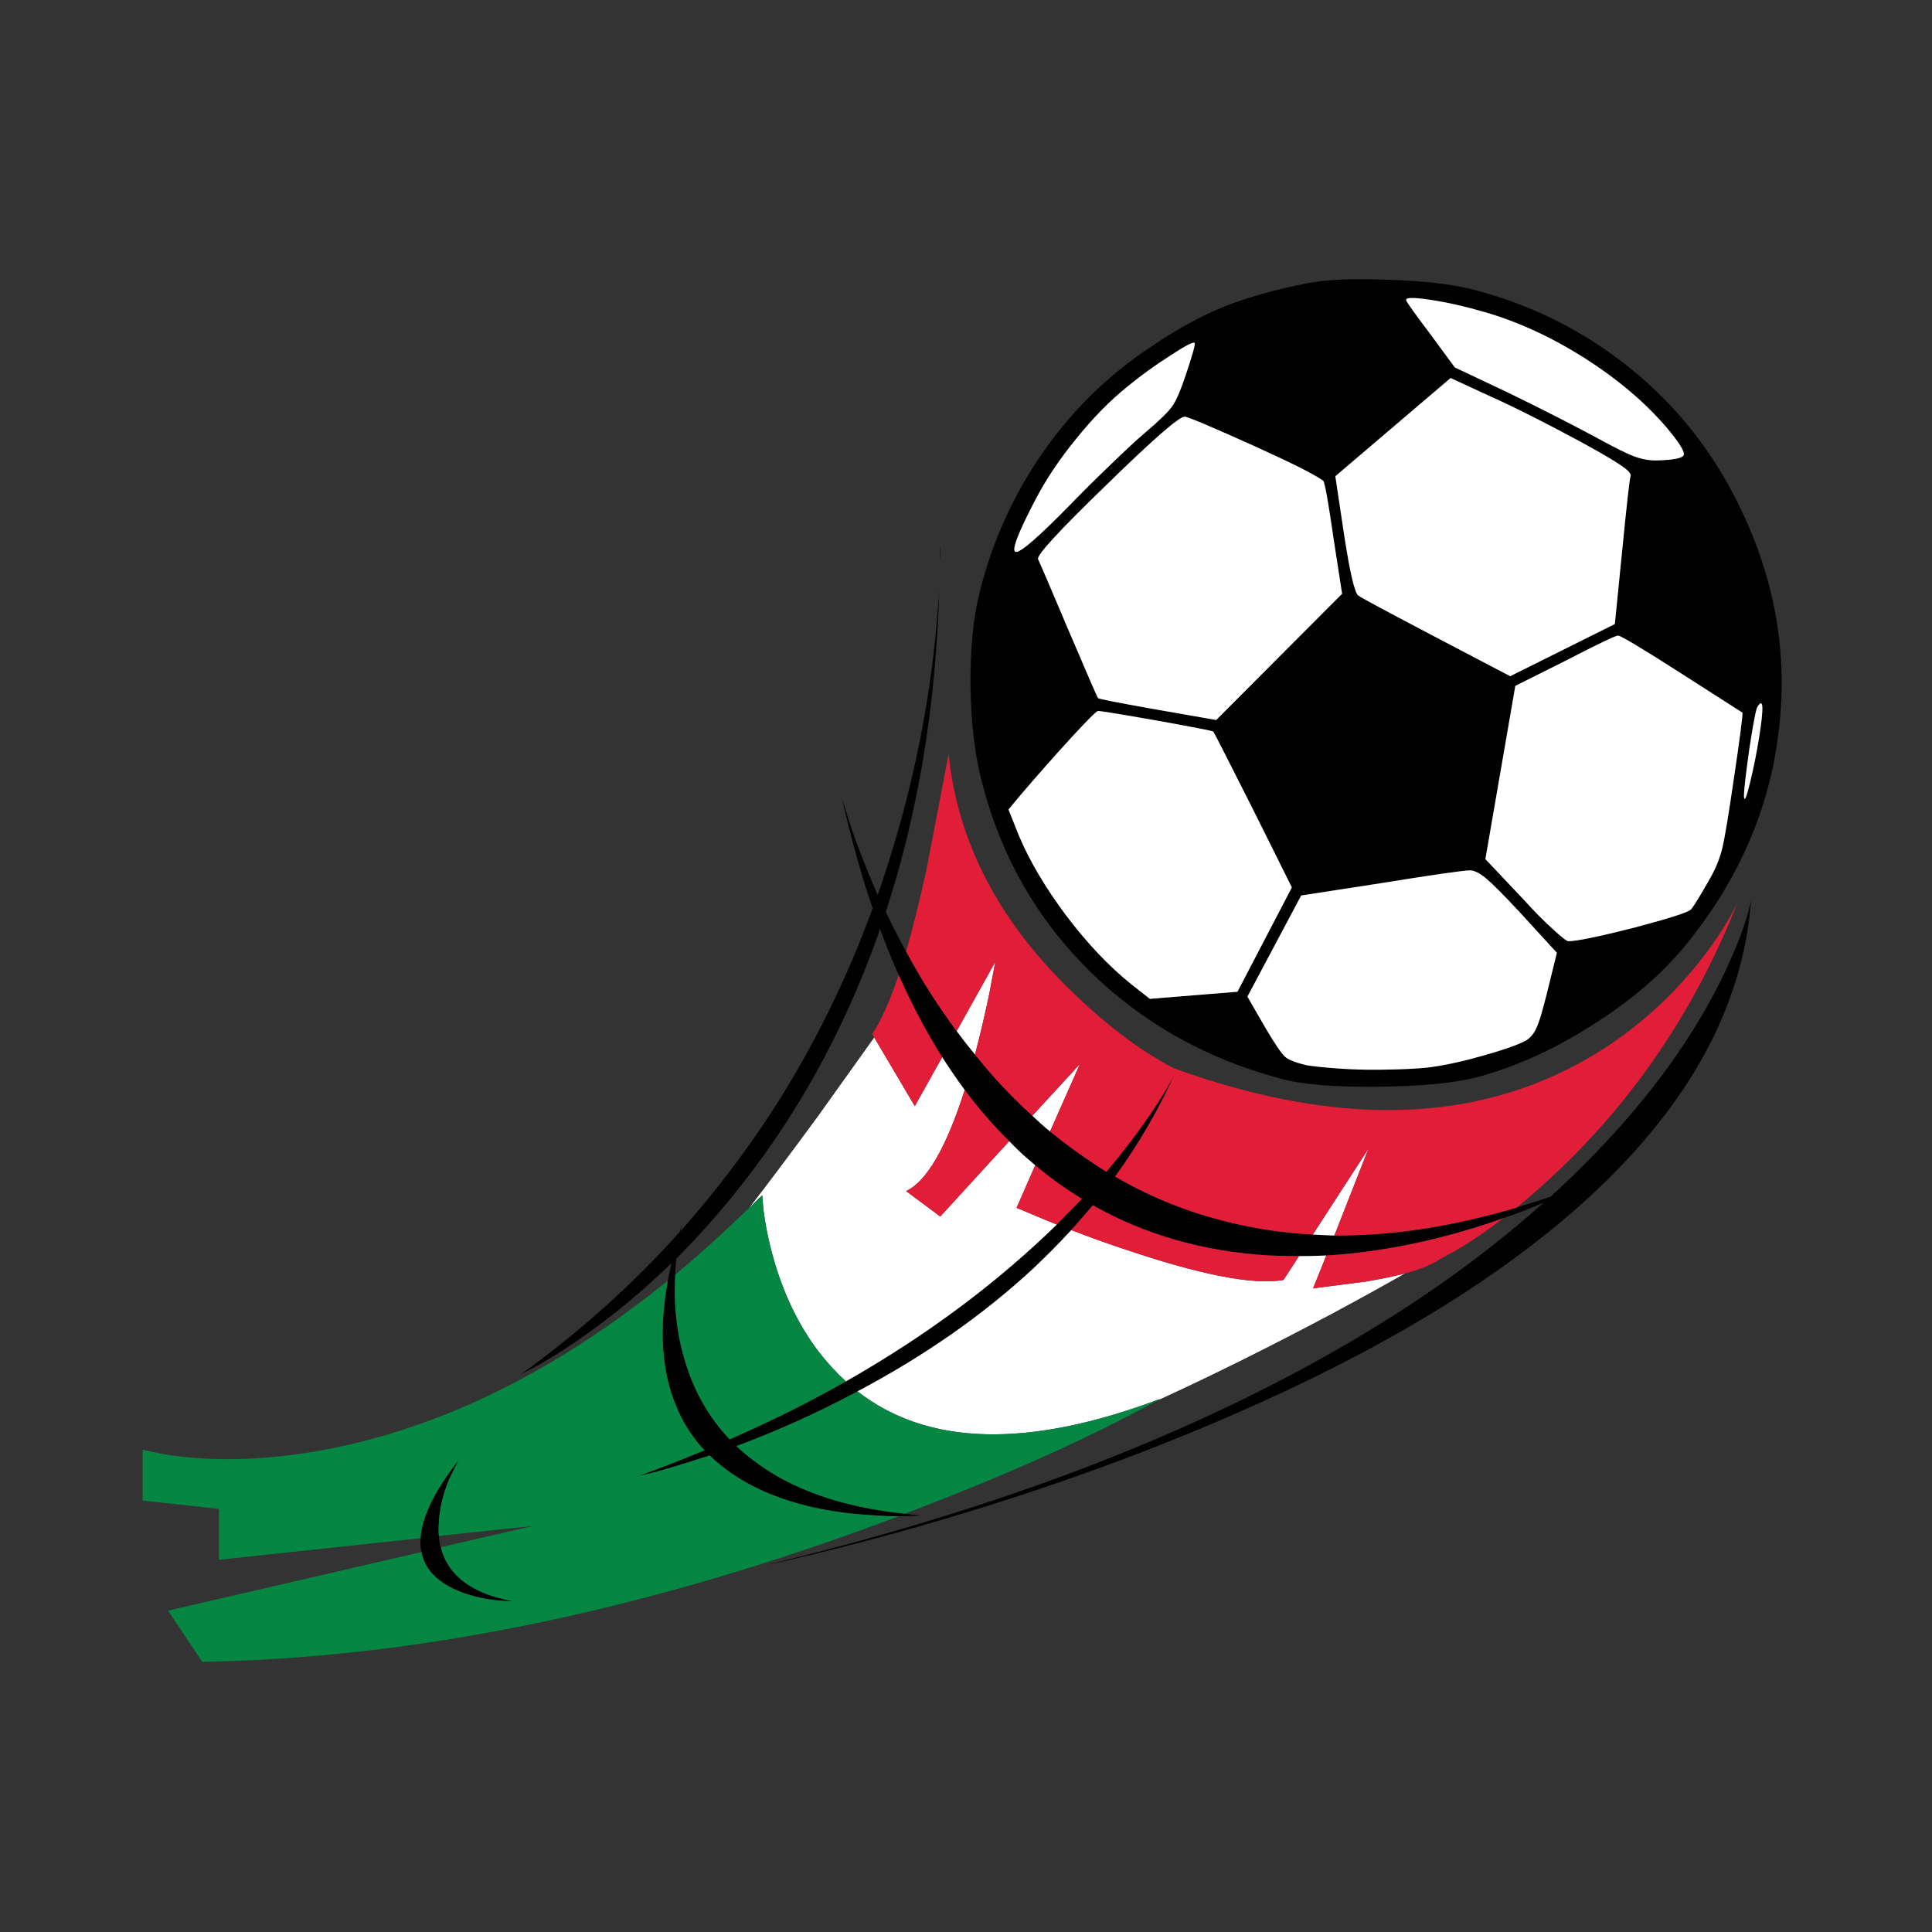 <?xml version="1.0" encoding="utf-8"?>
<!-- Generator: Adobe Illustrator 16.0.0, SVG Export Plug-In . SVG Version: 6.00 Build 0)  -->
<!DOCTYPE svg PUBLIC "-//W3C//DTD SVG 1.1//EN" "http://www.w3.org/Graphics/SVG/1.1/DTD/svg11.dtd">
<svg version="1.1" id="Layer_1" xmlns="http://www.w3.org/2000/svg" xmlns:xlink="http://www.w3.org/1999/xlink" x="0px" y="0px"
	 width="300px" height="300px" viewBox="0 0 300 300" enable-background="new 0 0 300 300" xml:space="preserve">
<rect x="0" y="0" width="300" height="300" fill="#333333" stroke="none"/>
<g>
	<path fill-rule="evenodd" clip-rule="evenodd" fill="#010101" d="M146,87.1c0-0.833,0-1.666,0-2.5l0.05,1
		C146.05,86.1,146.033,86.6,146,87.1z M171.7,75.4c-7.333,7.1-10.833,10.916-10.5,11.449c0.366,0.767,1.917,4.384,4.649,10.851
		c3,7.033,4.551,10.6,4.65,10.7c0.1,0.133,3.166,0.733,9.2,1.8l9.149,1.6L208.4,92.2l-1.301-8.4c-0.8-5.566-1.333-8.6-1.6-9.1
		c-0.133-0.2-1.25-0.851-3.35-1.95c-2.066-1.033-4.5-2.184-7.301-3.45c-6.8-3.066-10.434-4.6-10.899-4.6
		C183.084,64.7,179,68.267,171.7,75.4z M157.75,85.7c0.733,0.1,3.517-2.316,8.35-7.25c1.934-2,4.051-4.101,6.351-6.3
		c2.3-2.233,4.1-3.9,5.399-5c2.167-1.834,3.566-3.2,4.2-4.101c0.601-0.866,1.284-2.45,2.05-4.75c1.066-3.166,1.533-4.85,1.4-5.05
		c-0.233-0.2-1.483,0.45-3.75,1.95c-2.367,1.5-4.584,3.1-6.65,4.8c-2.8,2.267-5.467,4.983-8,8.15c-2.566,3.133-4.684,6.3-6.35,9.5
		C157.983,82.95,156.983,85.634,157.75,85.7z M152.15,91.85c1.934-7.767,5.184-14.949,9.75-21.55
		c4.633-6.633,10.217-12.1,16.75-16.399c3.934-2.7,7.75-4.801,11.449-6.301c3.734-1.466,8.084-2.683,13.051-3.649
		c3.033-0.566,7.217-0.733,12.55-0.5c5.3,0.166,9.566,0.649,12.8,1.45c9.166,2.333,17.367,6.416,24.6,12.25
		c7.234,5.833,12.9,12.983,17,21.449c5.533,11.334,7.566,22.967,6.101,34.9c-1.4,11.967-6.134,22.95-14.2,32.95
		c-3.733,4.633-8.584,8.833-14.55,12.6c-5.967,3.834-11.967,6.566-18,8.2c-3.634,0.934-8.8,1.434-15.5,1.5
		c-6.767,0.066-11.784-0.35-15.05-1.25c-11.566-3.066-21.467-8.634-29.7-16.7c-8.167-8.066-13.717-17.75-16.65-29.05
		c-1.134-4.167-1.75-9.184-1.85-15.05C150.633,100.866,151.117,95.917,152.15,91.85z M270.55,110.65l-9.45-6.051
		c-6.199-3.966-9.482-5.933-9.85-5.899c-0.4,0-3.15,1.316-8.25,3.95l-7.7,3.85l-4.649,26.9l6,6.35c1.6,1.767,3.083,3.267,4.449,4.5
		c1.367,1.267,2.184,1.9,2.45,1.9c1.267,0,4.667-0.7,10.2-2.101c5.533-1.467,8.483-2.416,8.85-2.85c0.5-0.634,1.45-2.184,2.851-4.65
		c0.933-1.6,1.6-3.233,2-4.899c0.366-1.567,0.917-4.851,1.649-9.851C270.2,114.434,270.684,110.717,270.55,110.65z M273.2,114.2
		c0.7-4.434,0.6-5.917-0.3-4.45c-0.234,0.366-0.65,2.517-1.25,6.45c-0.566,4-0.851,6.483-0.851,7.45
		c0.067,0.933,0.384,0.216,0.95-2.15C272.316,119.2,272.8,116.767,273.2,114.2z M234.25,61c5.666,2.767,10.4,5.184,14.2,7.25
		c2.366,1.3,4.116,2.167,5.25,2.6c1.167,0.434,2.316,0.65,3.45,0.65c2.699-0.066,4.133-0.35,4.3-0.85
		c0.167-0.534-0.717-1.95-2.65-4.25c-3.333-3.9-7.583-7.5-12.75-10.801c-5.167-3.267-10.35-5.649-15.55-7.149
		c-2.967-0.867-5.783-1.5-8.45-1.9c-2.634-0.399-3.866-0.366-3.7,0.101c0.167,0.399,1.484,2.233,3.95,5.5l3.601,4.899L234.25,61z
		 M207.35,73.95l1.351,9c0.933,6.066,1.683,9.25,2.25,9.55c0.634,0.434,4.7,2.616,12.2,6.55L234.5,105l16.25-8.1l1.1-11
		c0.734-7.5,1.184-11.5,1.351-12c0.1-0.367-0.434-0.934-1.601-1.7c-1.166-0.8-3.283-2.033-6.35-3.7c-5.566-3-10.25-5.35-14.05-7.05
		l-5.95-2.75L207.35,73.95z M233.45,189.15c-0.9,0.333-1.817,0.649-2.75,0.949c-8.534,2.767-16.784,4.384-24.75,4.851
		c-1.434,0.066-2.851,0.1-4.25,0.1c-1.534,0-3.083-0.033-4.65-0.1c-10.134-0.601-19.25-3.2-27.35-7.8
		c-1.101,1.3-2.217,2.583-3.351,3.85c-1.934,2.1-3.967,4.15-6.1,6.15c-7.733,7.133-16.767,13.433-27.1,18.899
		c-0.167,0.134-0.35,0.233-0.55,0.3c-5.9,3.134-11.983,5.867-18.25,8.2c0.8,0.767,1.65,1.483,2.55,2.15
		c5.867,4.533,13.733,7.316,23.6,8.35c0.8,0.101,1.617,0.184,2.45,0.25c-1.034,0.101-2.167,0.15-3.4,0.15
		c-1.433,0-2.983-0.066-4.65-0.2c-6.267-0.4-11.75-1.65-16.45-3.75c-3.3-1.5-6.05-3.333-8.25-5.5c-0.367,0.134-0.733,0.25-1.1,0.35
		c-2.567,0.834-4.983,1.567-7.25,2.2l-2.7,0.65c3.467-1.267,6.883-2.601,10.25-4c-1.867-1.967-3.333-4.25-4.4-6.851
		c-2.267-5.366-2.7-11.866-1.3-19.5c0.167-0.866,0.35-1.767,0.55-2.699c-4.133,4.033-8.467,7.666-13,10.899
		c-2.566,1.834-5.066,3.45-7.5,4.851l-2.85,1.5c9.1-6.567,17.3-13.917,24.6-22.051c0.133-0.366,0.25-0.716,0.35-1.05l-0.2,0.9
		c5.367-6.033,10.267-12.483,14.7-19.351c6.1-9.6,11.15-19.866,15.15-30.8c-1.8-5.3-3.383-10.983-4.75-17.05l1.25,4
		c1.133,3.366,2.467,6.8,4,10.3c0.1,0.2,0.2,0.417,0.3,0.65c1.134-3.267,2.184-6.584,3.15-9.95c3.167-11.1,5.2-22.267,6.1-33.5
		c0.125-1.325,0.225-2.634,0.3-3.925c-0.519,18.013-3.286,34.688-8.3,50.024c1,2.101,2.05,4.15,3.15,6.15
		c2.366,4.4,4.983,8.517,7.85,12.35c0.934,1.267,1.884,2.483,2.851,3.65c0.899,1.134,1.833,2.25,2.8,3.35c1.966,2.2,4,4.25,6.1,6.15
		c0.9,0.866,1.817,1.684,2.75,2.45c2.833,2.3,5.75,4.383,8.75,6.25c2.5-2.967,4.767-5.934,6.8-8.9c1.834-2.7,3.134-4.866,3.9-6.5
		c-2.533,5.667-5.65,11.05-9.35,16.15c5.1,2.967,10.482,5.2,16.149,6.7c4.7,1.267,9.55,2.033,14.55,2.3
		c1.101,0.066,2.217,0.116,3.351,0.149c8.933,0.067,18.384-1.383,28.35-4.35c1.733-0.533,3.483-1.1,5.25-1.7
		c2.333-2.133,4.583-4.316,6.75-6.55c8.8-9.066,15.5-18.366,20.101-27.9c2.266-4.767,3.684-8.616,4.25-11.55
		c-1.268,17-10.184,32.851-26.75,47.55c-13.268,11.767-31.101,22.517-53.5,32.25c-16,7-33.467,13.134-52.4,18.4
		c-5.934,1.634-11.667,3.083-17.2,4.35l-3.25,0.7c31.534-7.566,58.784-17.434,81.75-29.6c15.2-8.033,28.25-16.934,39.15-26.7
		C237.8,187.583,235.717,188.384,233.45,189.15z M200.6,137.8l-6-12.05c-4.033-8-6.1-12.05-6.199-12.15
		c-0.066-0.1-2.967-0.666-8.7-1.699c-5.7-1-8.767-1.5-9.2-1.5c-0.267,0.033-1.684,1.449-4.25,4.25c-2.6,2.833-5.25,5.833-7.95,9
		l-1.7,2.05l1.551,3.899c1.666,4,4.133,8.184,7.399,12.551c3.267,4.333,6.667,7.916,10.2,10.75l2.8,2.199l13.601-1.1L200.6,137.8z
		 M230.7,136.35c-1.034-0.833-1.866-1.233-2.5-1.199c-1.167,0.033-5.784,0.699-13.851,2l-12.3,1.899l-8.35,15.7l2.85,4.95
		c1.467,2.467,2.467,3.934,3,4.399c0.534,0.467,1.634,0.9,3.3,1.301c0.967,0.166,2.551,0.333,4.75,0.5
		c2.301,0.166,4.533,0.233,6.7,0.199c3.233-0.033,5.75-0.149,7.55-0.35c1.834-0.233,3.934-0.65,6.301-1.25
		c5.266-1.4,8.35-2.483,9.25-3.25c0.633-0.533,1.133-1.35,1.5-2.45c0.232-0.566,0.649-2.017,1.25-4.35l1.6-6.5l-5.95-6.5
		C233.4,138.884,231.7,137.184,230.7,136.35z M104.85,197.95c-0.267,4.8,0.25,9.3,1.55,13.5c1.4,4.666,3.7,8.684,6.9,12.05
		c6.333-2.767,12.35-5.767,18.05-9c12.433-7.066,23.35-15.184,32.75-24.35c0.367-0.4,0.734-0.784,1.101-1.15
		c0.933-0.934,1.866-1.884,2.8-2.85c-2.533-1.534-4.95-3.267-7.25-5.2c-0.6-0.533-1.217-1.066-1.85-1.601
		c-0.768-0.699-1.5-1.416-2.2-2.149c-2.467-2.434-4.767-5.084-6.9-7.95c-1.2-1.634-2.366-3.333-3.5-5.1
		c-2.466-3.9-4.716-8.15-6.75-12.75c-1.033-2.301-2-4.684-2.9-7.15c-0.1,0.3-0.2,0.6-0.3,0.9
		c-5.4,15.166-12.883,28.633-22.45,40.399c-2.833,3.5-5.783,6.783-8.85,9.851c-0.066,0.466-0.116,0.933-0.15,1.399
		C104.867,197.167,104.85,197.55,104.85,197.95z M68.15,238.5c0.034,0.634,0.133,1.217,0.3,1.75c1.1,4.434,4.85,7.233,11.25,8.4
		c-1.067,0-2.317-0.101-3.75-0.301c-2.833-0.466-5.134-1.267-6.9-2.399c-2.033-1.3-3.233-2.95-3.6-4.95
		c-0.167-0.7-0.217-1.417-0.15-2.15c0.2-3.3,2.167-7.333,5.9-12.1l-1.45,2.9c-0.967,2.366-1.5,4.6-1.6,6.699
		C68.083,237.116,68.083,237.833,68.15,238.5z"/>
	<path fill-rule="evenodd" clip-rule="evenodd" fill="#FFFFFF" d="M157.75,85.7c-0.767-0.066,0.233-2.75,3-8.05
		c1.666-3.2,3.783-6.367,6.35-9.5c2.533-3.167,5.2-5.884,8-8.15c2.066-1.7,4.283-3.3,6.65-4.8c2.267-1.5,3.517-2.15,3.75-1.95
		c0.133,0.2-0.334,1.884-1.4,5.05c-0.766,2.3-1.449,3.884-2.05,4.75c-0.634,0.9-2.033,2.267-4.2,4.101c-1.3,1.1-3.1,2.767-5.399,5
		c-2.3,2.199-4.417,4.3-6.351,6.3C161.267,83.384,158.483,85.8,157.75,85.7z M171.7,75.4c7.3-7.134,11.384-10.7,12.25-10.7
		c0.466,0,4.1,1.533,10.899,4.6c2.801,1.267,5.234,2.417,7.301,3.45c2.1,1.1,3.217,1.75,3.35,1.95c0.267,0.5,0.8,3.533,1.6,9.1
		l1.301,8.4l-19.551,19.6l-9.149-1.6c-6.034-1.066-9.101-1.667-9.2-1.8c-0.1-0.101-1.65-3.667-4.65-10.7
		c-2.732-6.467-4.283-10.084-4.649-10.851C160.867,86.316,164.367,82.5,171.7,75.4z M207.35,73.95l17.9-15.25l5.95,2.75
		c3.8,1.7,8.483,4.05,14.05,7.05c3.066,1.667,5.184,2.9,6.35,3.7c1.167,0.767,1.7,1.333,1.601,1.7c-0.167,0.5-0.616,4.5-1.351,12
		l-1.1,11L234.5,105l-11.35-5.95c-7.5-3.934-11.566-6.116-12.2-6.55c-0.567-0.3-1.317-3.483-2.25-9.55L207.35,73.95z M234.25,61
		l-8.35-3.95L222.3,52.15c-2.466-3.267-3.783-5.101-3.95-5.5c-0.166-0.467,1.066-0.5,3.7-0.101c2.667,0.4,5.483,1.033,8.45,1.9
		c5.2,1.5,10.383,3.883,15.55,7.149c5.167,3.301,9.417,6.9,12.75,10.801c1.934,2.3,2.817,3.716,2.65,4.25
		c-0.167,0.5-1.601,0.783-4.3,0.85c-1.134,0-2.283-0.217-3.45-0.65c-1.134-0.433-2.884-1.3-5.25-2.6
		C244.65,66.184,239.916,63.767,234.25,61z M273.2,114.2c-0.4,2.566-0.884,5-1.45,7.3c-0.566,2.366-0.883,3.083-0.95,2.15
		c0-0.967,0.284-3.45,0.851-7.45c0.6-3.934,1.016-6.084,1.25-6.45C273.8,108.283,273.9,109.767,273.2,114.2z M270.55,110.65
		c0.134,0.066-0.35,3.783-1.45,11.149c-0.732,5-1.283,8.283-1.649,9.851c-0.4,1.666-1.067,3.3-2,4.899
		c-1.4,2.467-2.351,4.017-2.851,4.65c-0.366,0.434-3.316,1.383-8.85,2.85c-5.533,1.4-8.934,2.101-10.2,2.101
		c-0.267,0-1.083-0.634-2.45-1.9c-1.366-1.233-2.85-2.733-4.449-4.5l-6-6.35l4.649-26.9l7.7-3.85c5.1-2.634,7.85-3.95,8.25-3.95
		c0.367-0.033,3.65,1.934,9.85,5.899L270.55,110.65z M203.85,191.7l8.65-13.351l-5.3,13.5
		C206.066,191.816,204.95,191.767,203.85,191.7z M160.3,173.25l7.4-8.05l-4.65,10.5C162.117,174.934,161.2,174.116,160.3,173.25z
		 M148.55,160.1l6-10.75l-0.95,5.051c-0.699,3.3-1.434,6.416-2.199,9.35C150.434,162.583,149.483,161.366,148.55,160.1z
		 M218.15,197.75c-3.4,1.934-7.084,3.967-11.051,6.1c-9.633,5.134-18.783,9.684-27.449,13.65c0.166-0.1,0.35-0.2,0.55-0.3
		c-20.467,7.733-36.15,7.35-47.05-1.15c10.333-5.467,19.367-11.767,27.1-18.899c2.133-2,4.166-4.051,6.1-6.15
		c2.734,1.066,5.417,2.033,8.051,2.9c11.967,4.066,20.266,5.683,24.899,4.85l2.4-3.7c1.399,0,2.816-0.033,4.25-0.1l-2.05,5.1
		L212.1,199C214.434,198.6,216.45,198.184,218.15,197.75z M230.7,136.35c1,0.834,2.7,2.534,5.1,5.101l5.95,6.5l-1.6,6.5
		c-0.601,2.333-1.018,3.783-1.25,4.35c-0.367,1.101-0.867,1.917-1.5,2.45c-0.9,0.767-3.984,1.85-9.25,3.25
		c-2.367,0.6-4.467,1.017-6.301,1.25c-1.8,0.2-4.316,0.316-7.55,0.35c-2.167,0.034-4.399-0.033-6.7-0.199
		c-2.199-0.167-3.783-0.334-4.75-0.5c-1.666-0.4-2.766-0.834-3.3-1.301c-0.533-0.466-1.533-1.933-3-4.399l-2.85-4.95l8.35-15.7
		l12.3-1.899c8.066-1.301,12.684-1.967,13.851-2C228.834,135.116,229.666,135.517,230.7,136.35z M200.6,137.8L192.15,154
		l-13.601,1.1l-2.8-2.199c-3.533-2.834-6.934-6.417-10.2-10.75c-3.267-4.367-5.733-8.551-7.399-12.551L156.6,125.7l1.7-2.05
		c2.7-3.167,5.351-6.167,7.95-9c2.566-2.801,3.983-4.217,4.25-4.25c0.434,0,3.5,0.5,9.2,1.5c5.733,1.033,8.634,1.6,8.7,1.699
		c0.1,0.101,2.166,4.15,6.199,12.15L200.6,137.8z M116.35,187.55c2.867-3.7,6.417-8.434,10.65-14.2l8.75-12.25l6.3,10.65l4.25-7.6
		c1.134,1.767,2.3,3.466,3.5,5.1c-2.866,8.967-5.9,14.2-9.1,15.7l5.3,3.95l10.7-11.7c0.7,0.733,1.433,1.45,2.2,2.149
		c0.633,0.534,1.25,1.067,1.85,1.601l-2.9,6.6l4.9,2.05c0.434,0.167,0.883,0.351,1.35,0.551c-9.399,9.166-20.316,17.283-32.75,24.35
		c-1.534-1.4-2.967-2.967-4.3-4.7c-3.366-4.467-5.833-9.833-7.4-16.1c-0.5-2-0.867-3.95-1.1-5.851l-0.2-2.25
		C117.684,186.233,117.017,186.884,116.35,187.55z"/>
	<path fill-rule="evenodd" clip-rule="evenodd" fill="#E21D38" d="M163.05,175.7l4.65-10.5l-7.4,8.05c-2.1-1.9-4.134-3.95-6.1-6.15
		c-0.967-1.1-1.9-2.216-2.8-3.35c0.766-2.934,1.5-6.05,2.199-9.35l0.95-5.051l-6,10.75c-2.866-3.833-5.483-7.949-7.85-12.35
		c1.033-3.6,2.083-7.816,3.15-12.65l3.45-18c1.367,13.434,7.601,25.584,18.7,36.45c5.533,5.434,10.934,9.533,16.2,12.3
		c27.167,9.867,49.917,8.551,68.25-3.949c5.7-3.934,10.649-8.733,14.85-14.4c2.034-2.833,3.534-5.283,4.5-7.35
		c-6.6,16.733-16.267,30.983-29,42.75c-1.8,1.666-3.55,3.199-5.25,4.6c-9.966,2.967-19.417,4.417-28.35,4.35l5.3-13.5l-8.65,13.351
		c-5-0.267-9.85-1.033-14.55-2.3c-5.667-1.5-11.05-3.733-16.149-6.7c3.699-5.101,6.816-10.483,9.35-16.15
		c-0.767,1.634-2.066,3.8-3.9,6.5c-2.033,2.967-4.3,5.934-6.8,8.9C168.8,180.083,165.883,178,163.05,175.7z M166.35,191
		c1.134-1.267,2.25-2.55,3.351-3.85c8.1,4.6,17.216,7.199,27.35,7.8c1.567,0.066,3.116,0.1,4.65,0.1l-2.4,3.7
		c-4.634,0.833-12.933-0.783-24.899-4.85C171.767,193.033,169.084,192.066,166.35,191z M218.15,197.75
		c-1.7,0.434-3.717,0.85-6.051,1.25l-8.199,1.05l2.05-5.1c7.966-0.467,16.216-2.084,24.75-4.851c0.933-0.3,1.85-0.616,2.75-0.949
		c-3.5,2.699-6.75,4.8-9.75,6.3C222.566,196.283,220.717,197.05,218.15,197.75z M160.75,180.95c2.3,1.934,4.717,3.666,7.25,5.2
		c-0.934,0.966-1.867,1.916-2.8,2.85c-0.366,0.366-0.733,0.75-1.101,1.15c-0.467-0.2-0.916-0.384-1.35-0.551l-4.9-2.05
		L160.75,180.95z M149.8,169.25c2.134,2.866,4.434,5.517,6.9,7.95L146,188.9l-5.3-3.95C143.9,183.45,146.934,178.217,149.8,169.25z
		 M135.75,161.1l-0.3-0.55c1.333-2,2.7-5.05,4.1-9.149c2.034,4.6,4.284,8.85,6.75,12.75l-4.25,7.6L135.75,161.1z"/>
	<path fill-rule="evenodd" clip-rule="evenodd" fill="#068643" d="M65.45,241c0.366,2,1.566,3.65,3.6,4.95
		c1.767,1.133,4.067,1.934,6.9,2.399c1.433,0.2,2.683,0.301,3.75,0.301c-6.4-1.167-10.15-3.967-11.25-8.4l14.3-3.3l-14.6,1.55
		c-0.066-0.667-0.066-1.384,0-2.15c0.1-2.1,0.633-4.333,1.6-6.699l1.45-2.9c-3.733,4.767-5.7,8.8-5.9,12.1L34,242.2v-7.9L22.15,233
		v-7.9l2,0.45c1.7,0.367,3.567,0.634,5.6,0.8c6.566,0.534,13.483,0.117,20.75-1.25c18.133-3.433,35.867-12.183,53.2-26.25
		c-1.4,7.634-0.967,14.134,1.3,19.5c1.066,2.601,2.533,4.884,4.4,6.851c-3.367,1.399-6.783,2.733-10.25,4l2.7-0.65
		c2.267-0.633,4.683-1.366,7.25-2.2c0.367-0.1,0.733-0.216,1.1-0.35c2.2,2.167,4.95,4,8.25,5.5c4.7,2.1,10.183,3.35,16.45,3.75
		c1.667,0.134,3.217,0.2,4.65,0.2c-1.5,0.566-3.033,1.133-4.6,1.7C98.283,250.517,63.767,257.483,31.4,258.05l-5.3-7.95L65.45,241z
		 M116.35,187.55c0.667-0.666,1.333-1.316,2-1.95l0.2,2.25c0.233,1.9,0.6,3.851,1.1,5.851c1.567,6.267,4.034,11.633,7.4,16.1
		c1.333,1.733,2.767,3.3,4.3,4.7c-5.7,3.233-11.717,6.233-18.05,9c-3.2-3.366-5.5-7.384-6.9-12.05c-1.3-4.2-1.816-8.7-1.55-13.5
		C108.684,194.717,112.517,191.25,116.35,187.55z M179.65,217.5c-10.533,5.8-23.584,11.65-39.15,17.55
		c-9.867-1.033-17.733-3.816-23.6-8.35c-0.9-0.667-1.75-1.384-2.55-2.15c6.267-2.333,12.35-5.066,18.25-8.2
		c0.2-0.066,0.383-0.166,0.55-0.3c10.9,8.5,26.583,8.884,47.05,1.15C180,217.3,179.816,217.4,179.65,217.5z"/>
</g>
</svg>
